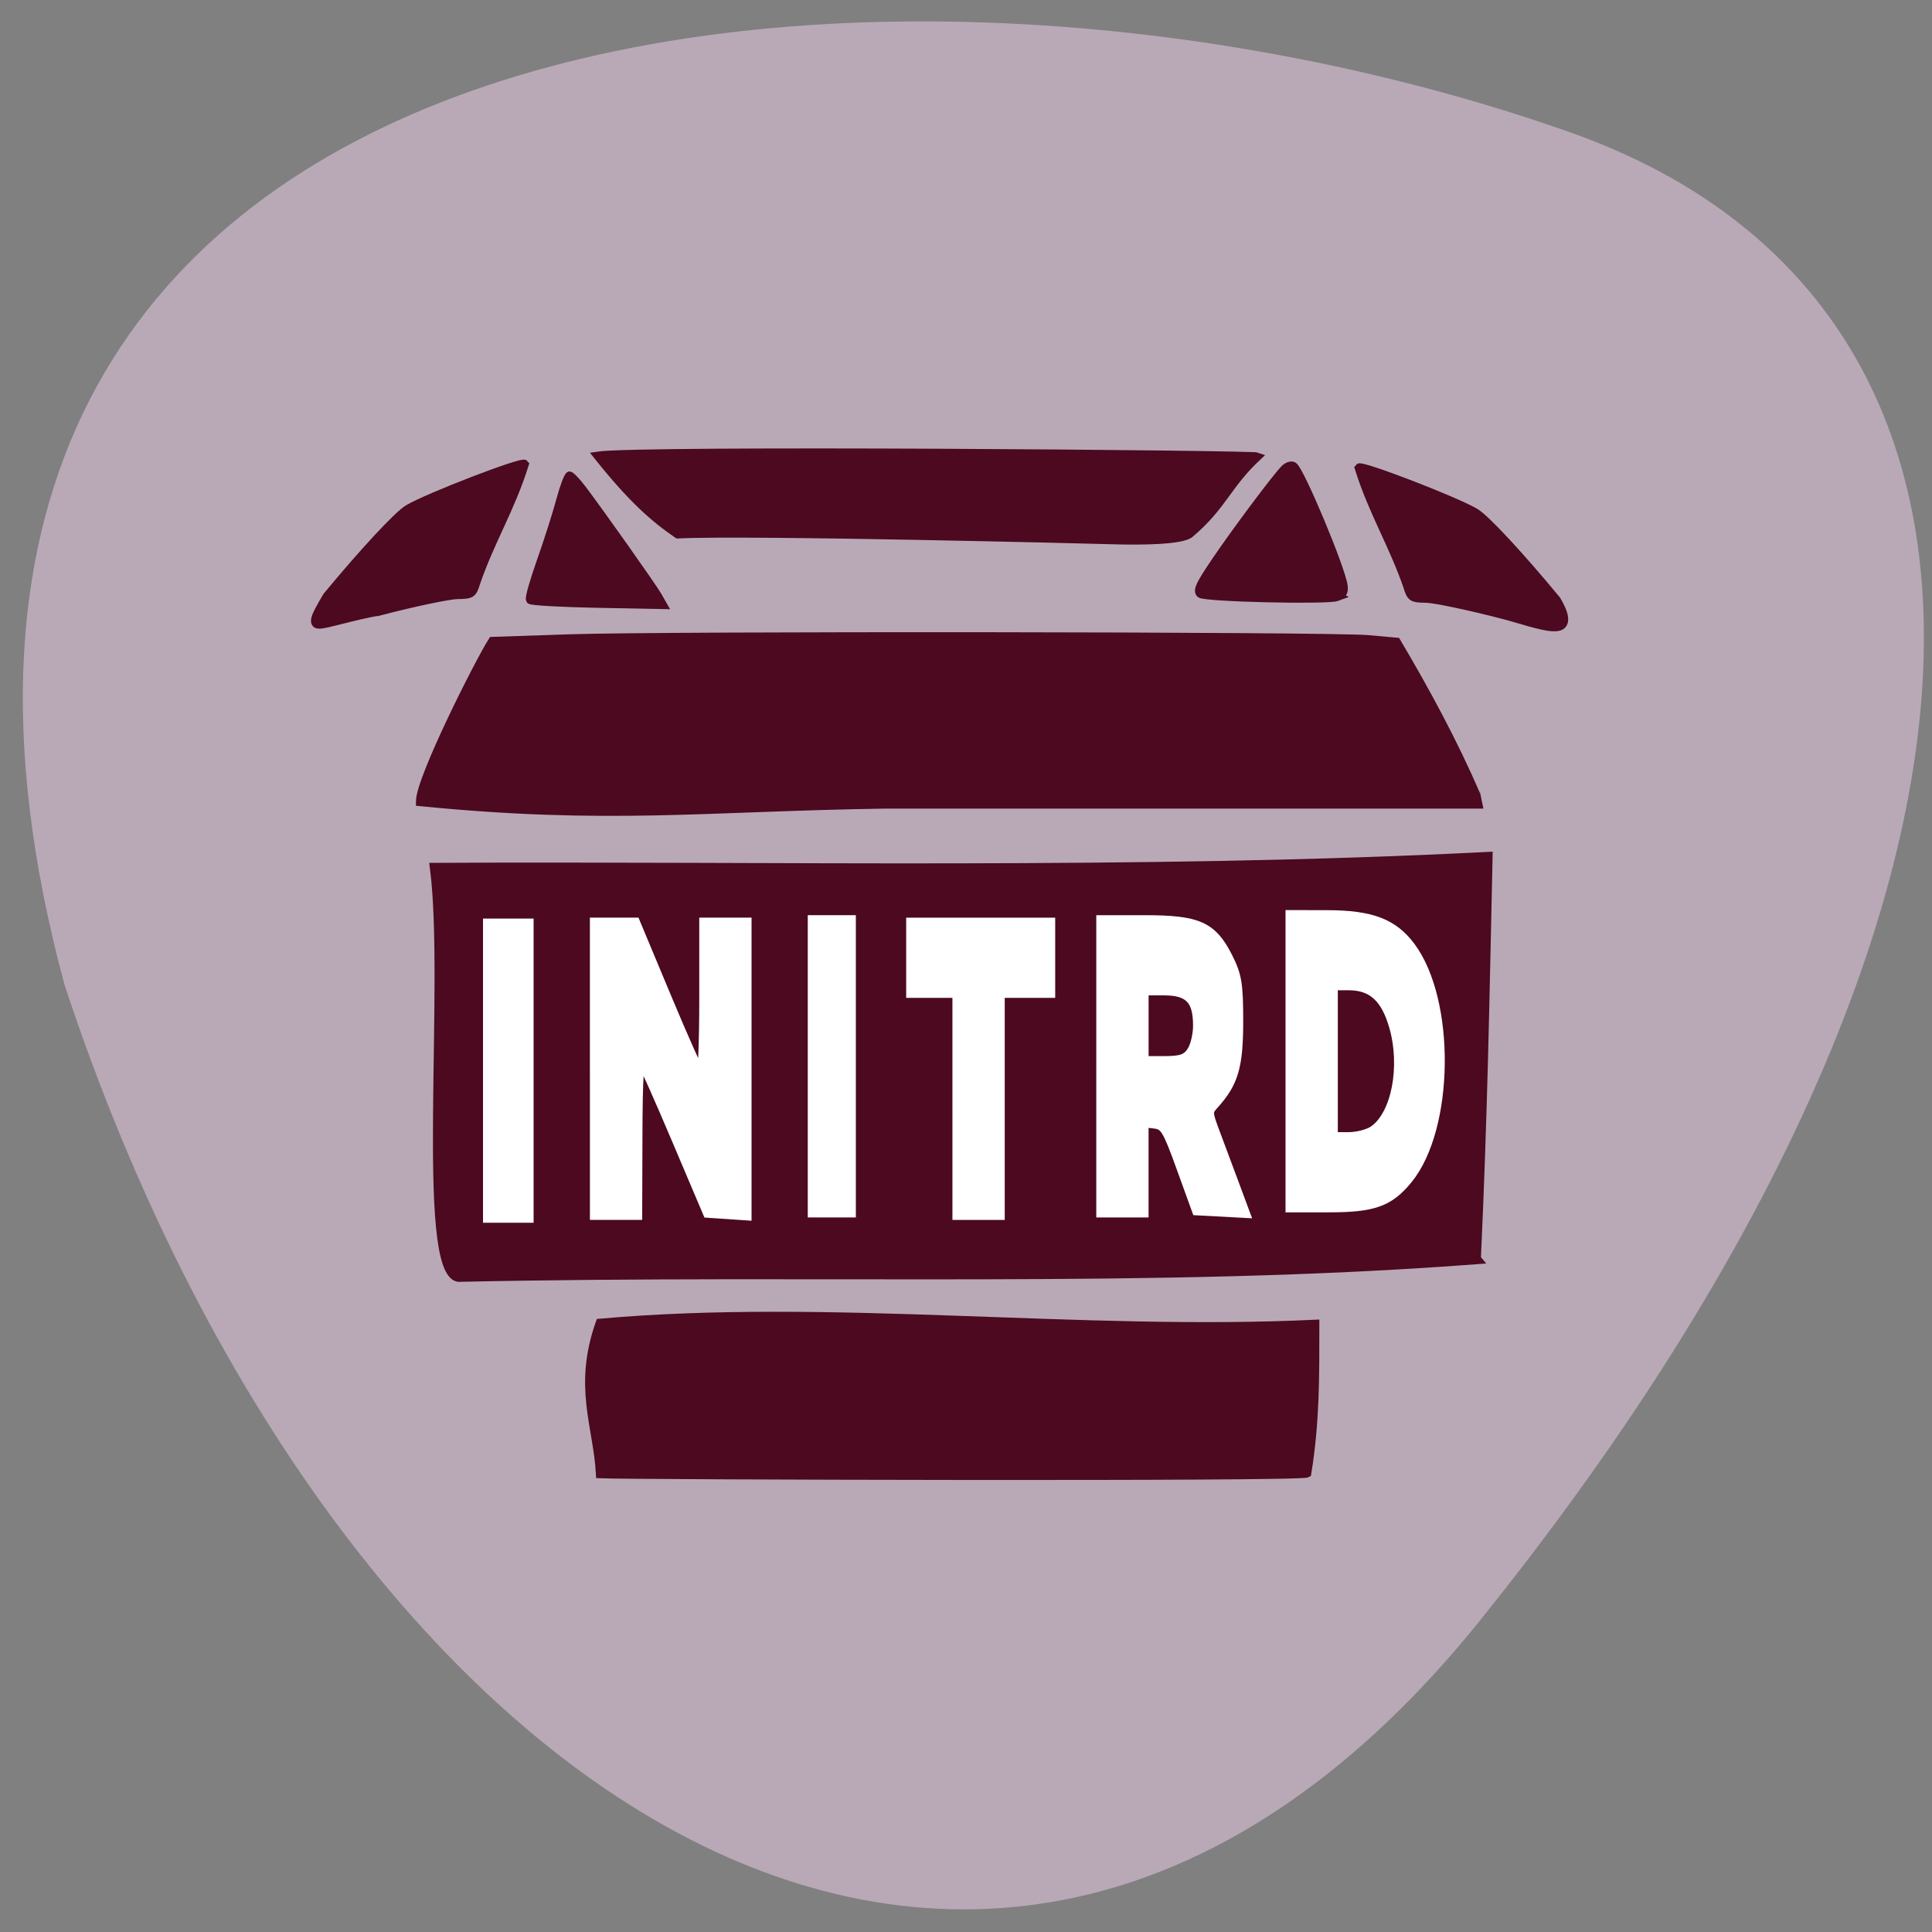 <svg xmlns="http://www.w3.org/2000/svg" xmlns:xlink="http://www.w3.org/1999/xlink" viewBox="0 0 256 256"><rect x="0" y="0" width="256" height="256" fill="#808080" stroke="none"/><defs><path d="m 245.46 129.52 l -97.89 -96.9 c -5.556 -5.502 -16.222 -11.873 -23.7 -14.16 l -39.518 -12.08 c -7.479 -2.286 -18.1 0.391 -23.599 5.948 l -13.441 13.578 c -5.5 5.559 -14.502 14.653 -20 20.21 l -13.44 13.579 c -5.5 5.558 -8.07 16.206 -5.706 23.658 l 12.483 39.39 c 2.363 7.456 8.843 18.06 14.399 23.556 l 97.89 96.9 c 5.558 5.502 14.605 5.455 20.1 -0.101 l 36.26 -36.63 c 5.504 -5.559 14.503 -14.651 20 -20.21 l 36.26 -36.629 c 5.502 -5.56 5.455 -14.606 -0.101 -20.11 z m -178.09 -50.74 c -7.198 0 -13.03 -5.835 -13.03 -13.03 0 -7.197 5.835 -13.03 13.03 -13.03 7.197 0 13.03 5.835 13.03 13.03 -0.001 7.198 -5.836 13.03 -13.03 13.03 z" id="1"/><use id="2" xlink:href="#1"/><clipPath><path d="m -24 13 c 0 1.105 -0.672 2 -1.5 2 -0.828 0 -1.5 -0.895 -1.5 -2 0 -1.105 0.672 -2 1.5 -2 0.828 0 1.5 0.895 1.5 2 z" transform="matrix(15.333 0 0 11.5 415 -125.5)"/></clipPath><clipPath clip-path="url(#0)"><use xlink:href="#2"/></clipPath><clipPath id="0"><use xlink:href="#1"/></clipPath><clipPath clip-path="url(#0)"><use xlink:href="#2"/></clipPath></defs><path d="m 196.12 214.7 c 73.991 -91.95 78.37 -173.68 11.944 -197.16 -91.63 -32.384 -235.01 -18.16 -199.5 113 c 35.809 108.4 122.35 165.2 187.56 84.17 z" fill="#b9a9b7" color="#000"/><g transform="matrix(0.949 0 0 0.998 -0.108 -28.55)" fill="#fff" stroke="#fff"><g transform="matrix(-1.136 0 0 1.254 270.45 -31.21)" fill="#fff" stroke="#fff"><g fill="#4c091f" stroke="#4c091f"><path d="m 56.49 181.02 c -0.808 -15 -1.062 -27.712 -1.44 -42.593 42.18 1.883 89.23 0.966 129.55 1.162 -1.839 12.286 1.796 42.721 -2.954 43.3 -45.19 -0.826 -85.4 0.728 -125.16 -1.865 z" stroke-width="1.062"/><path d="m 77.29 203.63 c -1.026 -5.507 -0.976 -10.194 -0.979 -15.699 28.862 1.186 59.64 -2.285 87.958 -0.106 2.751 6.707 0.293 10.794 -0.04 15.895 -3.357 0.14 -86.66 0.359 -86.93 -0.085 z"/><path d="m 56.49 131.94 c 2.83 -5.628 6.195 -10.981 9.795 -16.22 l 3.499 -0.271 c 4.662 -0.362 86.14 -0.435 98.21 -0.089 l 9.491 0.274 c 1.594 2.147 8.825 14.467 8.866 16.919 -23.2 1.983 -35.13 0.542 -57.23 0.26 h -38.955 h -33.887 l 0.21 -0.872 z"/><path d="m 73.61 110.84 c -0.667 -0.214 -0.864 -0.474 -0.789 -1.044 0.231 -1.754 5.333 -12.269 6.151 -12.678 0.273 -0.136 0.776 -0.007 1.12 0.286 1.017 0.869 6.074 6.694 8.543 9.842 1.837 2.342 2.201 2.988 1.836 3.254 -0.577 0.42 -15.665 0.724 -16.862 0.34 z"/><path d="m 157.12 110.83 c 0.605 -0.913 7.134 -8.868 9.257 -11.278 0.696 -0.79 1.415 -1.436 1.599 -1.436 0.184 0 0.698 1.171 1.143 2.603 0.445 1.432 1.507 4.304 2.361 6.382 0.854 2.078 1.461 3.901 1.352 4.05 -0.11 0.149 -3.819 0.331 -8.24 0.404 l -8.04 0.133 l 0.569 -0.859 z"/><path d="m 191.13 112.33 c -4.136 -0.923 -8.36 -1.687 -9.386 -1.699 -1.75 -0.021 -1.893 -0.1 -2.306 -1.275 -1.805 -4.509 -4.26 -7.842 -5.948 -12.475 0.326 -0.326 11.905 3.517 14.333 4.757 1.268 0.648 5.428 4.501 10 9.261 3.03 4.431 1.442 2.725 -6.693 1.431 z"/><path d="m 53.31 112.72 c 4.136 -0.923 8.36 -1.687 9.386 -1.699 1.75 -0.021 1.893 -0.1 2.306 -1.275 1.805 -4.509 4.26 -7.842 5.948 -12.475 -0.326 -0.326 -11.905 3.517 -14.333 4.757 -1.268 0.648 -5.428 4.501 -10 9.261 -3.03 4.431 2.256 2.421 6.693 1.431 z"/></g><g fill="#fff" stroke="#fff"><path d="m 79.34 160.06 v -15.373 l -4.524 0.01 c -5.377 0.012 -8.07 0.889 -10.19 3.318 -4.939 5.664 -4.769 19.06 0.311 24.422 2.281 2.407 4.194 2.996 9.734 2.996 h 4.669 v -15.373 z m -10.227 7.433 c -2.783 -1.705 -3.933 -6.846 -2.498 -11.165 1.022 -3.076 2.701 -4.407 5.557 -4.407 h 1.998 v 8.139 v 8.139 h -1.953 c -1.074 0 -2.471 -0.318 -3.105 -0.706 z" stroke-width="1.257"/><path d="m 177.88 161.06 v -15.378 h -2.384 h -2.384 v 15.378 v 15.378 h 2.384 h 2.384 v -15.378 z" stroke-width="1.449"/><g stroke-width="1.257"><path d="m 164.84 160.86 v -15.373 h -2.475 h -2.475 l -3.858 7.955 c -2.122 4.375 -4.03 8.05 -4.246 8.165 -0.213 0.116 -0.388 -3.464 -0.388 -7.955 v -8.165 h -2.585 h -2.585 v 15.398 v 15.398 l 2.38 -0.138 l 2.38 -0.138 l 3.787 -7.687 c 2.083 -4.228 4.02 -7.992 4.31 -8.365 0.362 -0.469 0.532 1.933 0.553 7.8 l 0.03 8.478 h 2.585 h 2.585 v -15.373 z"/><path d="m 138.06 160.6 v -15.373 h -2.326 h -2.326 v 15.373 v 15.373 h 2.326 h 2.326 v -15.373 z"/><path d="m 120.28 164.48 v -11.756 h 2.843 h 2.843 v -3.617 v -3.617 h -8.53 h -8.53 v 3.617 v 3.617 h 3.102 h 3.102 v 11.756 v 11.756 h 2.585 h 2.585 v -11.756 z"/><path d="m 102.6 160.6 v -15.373 h -5.307 c -6.565 0 -8.305 0.662 -10.202 3.885 -1.126 1.912 -1.292 2.78 -1.292 6.729 0 4.704 0.566 6.39 2.894 8.623 0.942 0.903 0.939 0.982 -0.111 3.391 -0.591 1.357 -1.628 3.748 -2.303 5.315 l -1.229 2.848 l 2.913 -0.135 l 2.913 -0.135 l 1.9 -4.521 c 1.705 -4.057 2.042 -4.536 3.277 -4.665 l 1.377 -0.143 v 4.778 v 4.778 h 2.585 h 2.585 v -15.373 z m -11.09 -1.457 c -0.443 -0.553 -0.805 -1.83 -0.805 -2.838 0 -2.833 1.095 -3.843 4.165 -3.843 h 2.556 v 3.843 v 3.843 h -2.556 c -2.055 0 -2.713 -0.197 -3.36 -1 z"/></g></g></g><path d="m 94.71 99.6 c 9.713 -0.464 58.26 0.695 60.65 0.767 4.076 0.122 9.944 0.065 11.01 -0.914 4.614 -3.738 5.105 -6.411 9.459 -10.266 -0.729 -0.307 -86.62 -0.984 -92.39 -0.111 4.898 5.862 8.02 8.409 11.27 10.523 z" fill="#4c091f" stroke="#4c091f"/></g></svg>